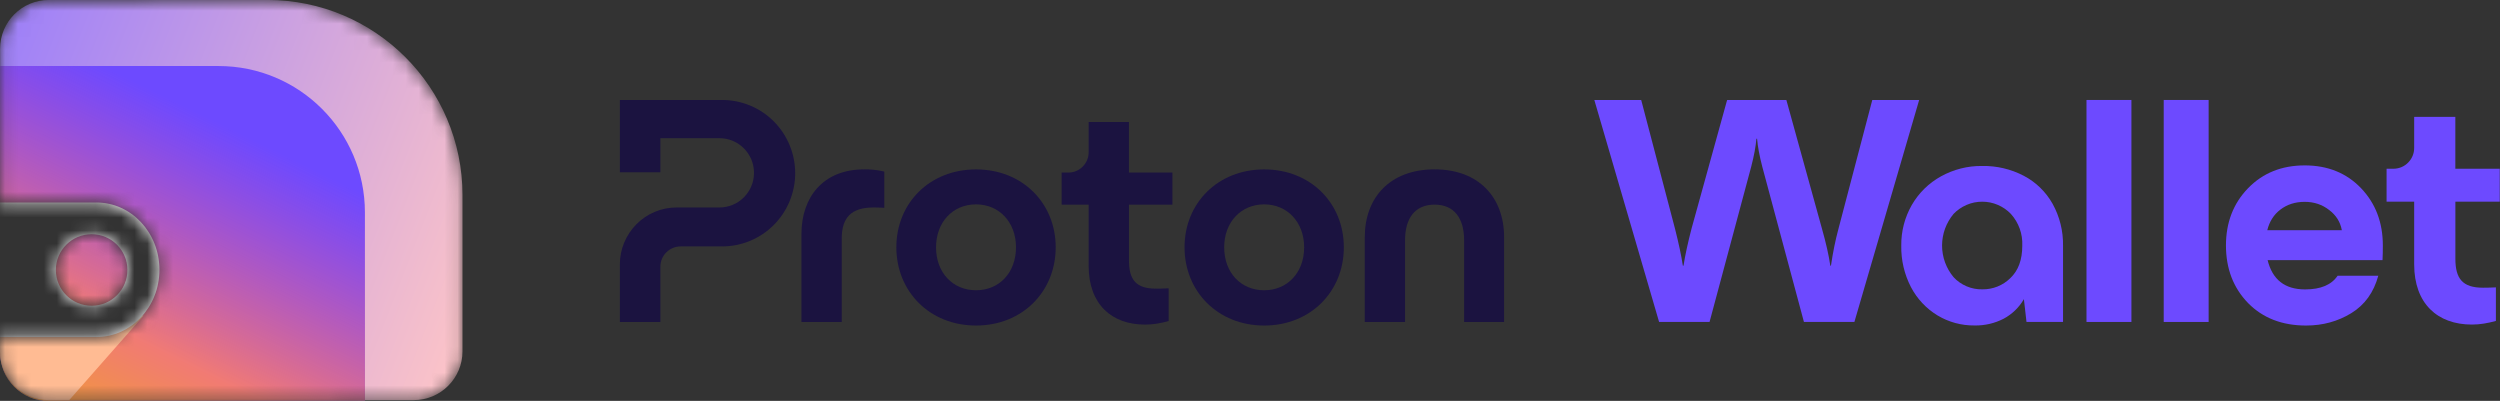 <?xml version="1.0" ?>
<svg xmlns="http://www.w3.org/2000/svg" viewBox="0 0 193.4 31.01" fill="none">
	<rect x="0" y="0" width="193.4" height="31.01" fill="#333333" stroke="none"/>
	<g name="icon" transform="translate(-0.11 -2.67)">
		<g clip-path="url(#clip0_4501_1103)">
			<mask id="mask0_4501_1103" style="mask-type:alpha" maskUnits="userSpaceOnUse" x="0" y="2" width="36" height="32">
				<path fill-rule="evenodd" clip-rule="evenodd" d="M0.111 29.905C0.111 31.99 1.801 33.681 3.886 33.681L32.114 33.622C34.199 33.622 35.889 31.932 35.889 29.847V17.767C35.889 9.427 29.128 2.667 20.788 2.667L3.886 2.725C1.801 2.725 0.111 4.415 0.111 6.5L0.111 18.336H0.111V28.741H0.111V29.905ZM0.111 28.741H7.573C10.262 28.741 12.443 26.412 12.443 23.539C12.443 20.666 10.262 18.336 7.573 18.336L0.111 18.336L0.111 28.741ZM7.198 20.787C8.727 20.787 9.967 22.026 9.967 23.555C9.967 25.084 8.727 26.324 7.198 26.324C5.669 26.324 4.43 25.084 4.43 23.555C4.43 22.026 5.669 20.787 7.198 20.787Z" fill="white"/>
			</mask>
			<g mask="url(#mask0_4501_1103)">
				<path d="M3.891 33.622C1.806 33.622 0.116 31.932 0.116 29.847L0.116 6.442C0.116 4.357 1.806 2.667 3.891 2.667L20.788 2.667C29.128 2.667 35.889 9.427 35.889 17.767L35.889 29.847C35.889 31.932 34.199 33.622 32.114 33.622L3.891 33.622Z" fill="url(#paint0_linear_4501_1103)"/>
				<path d="M3.886 33.7C1.801 33.7 0.111 32.01 0.111 29.925L0.111 7.778L17.013 7.778C23.268 7.778 28.339 12.848 28.339 19.103V33.7H3.886Z" fill="#6D4AFF"/>
				<path d="M3.886 33.7C1.801 33.7 0.111 32.01 0.111 29.925L0.111 7.778L17.013 7.778C23.268 7.778 28.339 12.848 28.339 19.103V33.7H3.886Z" fill="url(#paint1_linear_4501_1103)" fill-opacity="0.9"/>
				<path d="M5.465 33.622L11.225 27.079L0.111 28.463V29.847C0.111 31.932 1.801 33.622 3.886 33.622H5.465Z" fill="#FFBB93"/>
				<path fill-rule="evenodd" clip-rule="evenodd" d="M7.573 28.741C10.262 28.741 12.443 26.412 12.443 23.539C12.443 20.666 10.262 18.336 7.573 18.336L0.111 18.336V28.741H7.573ZM9.967 23.555C9.967 22.026 8.727 20.787 7.198 20.787C5.669 20.787 4.43 22.026 4.43 23.555C4.43 25.084 5.669 26.324 7.198 26.324C8.727 26.324 9.967 25.084 9.967 23.555Z" fill="white"/>
			</g>
		</g>
		<defs>
			<linearGradient id="paint0_linear_4501_1103" x1="-4.379" y1="6.269" x2="39.88" y2="23.51" gradientUnits="userSpaceOnUse">
				<stop stop-color="#957AFD"/>
				<stop offset="1" stop-color="#FFC6C6"/>
			</linearGradient>
			<linearGradient id="paint1_linear_4501_1103" x1="26.743" y1="11.758" x2="13.015" y2="39.691" gradientUnits="userSpaceOnUse">
				<stop offset="0.15" stop-color="#FA528E" stop-opacity="0"/>
				<stop offset="0.721" stop-color="#FF8065"/>
				<stop offset="1" stop-color="#FFA51F"/>
			</linearGradient>
		</defs>
	</g>
	<g name="proton" transform="scale(.698) translate(68.7 11.08)">
		<path d="M0 18.2V24.61H4.49V18.48C4.49 17.885 4.725 17.31 5.149 16.89C5.568 16.47 6.142 16.23 6.735 16.23H11.34C13.485 16.23 15.546 15.375 17.062 13.85C18.579 12.33 19.432 10.265 19.432 8.115C19.432 5.965 18.579 3.9 17.062 2.375C15.546 0.855 13.485 0 11.335 0H0V8.01H4.49V4.235H11.036C12.053 4.235 13.026 4.64 13.745 5.36C14.463 6.08 14.867 7.055 14.867 8.075C14.867 9.095 14.463 10.07 13.745 10.79C13.026 11.51 12.053 11.915 11.036 11.915H6.281C5.458 11.915 4.64 12.075 3.881 12.395C3.118 12.71 2.43 13.175 1.846 13.76C1.262 14.345 0.803 15.04 0.484 15.8C0.165 16.555 0 17.375 0 18.2Z" fill="#1B1340"/>
		<path d="M20.126 24.61V14.845C20.126 10.86 22.446 7.69 27.091 7.69C27.834 7.68 28.577 7.76 29.306 7.935V11.95C28.777 11.915 28.323 11.915 28.108 11.915C25.649 11.915 24.591 13.045 24.591 15.335V24.61H20.126Z" fill="#1B1340"/>
		<path d="M30.643 16.33C30.643 11.43 34.334 7.695 39.473 7.695C44.612 7.695 48.304 11.43 48.304 16.33C48.304 21.23 44.612 25 39.473 25C34.334 25 30.643 21.225 30.643 16.33ZM43.904 16.33C43.904 13.545 42.038 11.57 39.473 11.57C36.904 11.57 35.043 13.54 35.043 16.33C35.043 19.15 36.909 21.09 39.473 21.09C42.043 21.09 43.904 19.145 43.904 16.33Z" fill="#1B1340"/>
		<path d="M62.583 16.33C62.583 11.43 66.275 7.695 71.413 7.695C76.547 7.695 80.239 11.43 80.239 16.33C80.239 21.23 76.547 25 71.413 25C66.275 25 62.583 21.225 62.583 16.33ZM75.839 16.33C75.839 13.545 73.973 11.57 71.408 11.57C68.844 11.57 66.978 13.54 66.978 16.33C66.978 19.15 68.844 21.09 71.408 21.09C73.973 21.09 75.839 19.145 75.839 16.33Z" fill="#1B1340"/>
		<path d="M82.559 24.61V15.2C82.559 10.83 85.338 7.69 90.297 7.69C95.221 7.69 98 10.825 98 15.2V24.61H93.57V15.55C93.57 13.12 92.477 11.6 90.297 11.6C88.117 11.6 87.024 13.115 87.024 15.55V24.61H82.559Z" fill="#1B1340"/>
		<path d="M61.246 11.605H56.426V17.775C56.426 19.925 57.2 20.91 59.415 20.91C59.624 20.91 60.153 20.91 60.822 20.875V24.505C59.908 24.75 59.1 24.895 58.217 24.895C54.49 24.895 51.956 22.64 51.956 18.375V11.605H48.962V8.045H49.711C50.005 8.045 50.3 7.985 50.569 7.875C50.843 7.76 51.088 7.595 51.297 7.385C51.507 7.175 51.672 6.93 51.786 6.655C51.901 6.38 51.956 6.09 51.956 5.795V2.44H56.421V8.045H61.241V11.605H61.246Z" fill="#1B1340"/>
	</g>
	<g name="wallet" transform="scale(.698) translate(176.7 11.08)">
		<path d="M78.879 25C76.234 25 74.093 24.17 72.458 22.511C70.823 20.827 70.005 18.699 70.005 16.125C70.005 13.576 70.823 11.46 72.458 9.776C74.093 8.093 76.186 7.251 78.735 7.251C81.284 7.251 83.365 8.093 84.976 9.776C86.587 11.46 87.393 13.576 87.393 16.125C87.393 16.751 87.381 17.292 87.357 17.749H74.622C75.151 19.913 76.534 20.996 78.771 20.996C80.503 20.996 81.705 20.491 82.379 19.48H86.888C86.383 21.332 85.385 22.715 83.894 23.629C82.403 24.543 80.731 25 78.879 25ZM74.586 14.43H82.847C82.679 13.516 82.21 12.771 81.441 12.193C80.671 11.592 79.769 11.291 78.735 11.291C77.677 11.291 76.775 11.58 76.029 12.157C75.308 12.71 74.827 13.468 74.586 14.43Z" fill="#6D4AFF"/>
		<path d="M63.106 24.603V0H68.085V24.603H63.106Z" fill="#6D4AFF"/>
		<path d="M54.548 24.603V0H59.527V24.603H54.548Z" fill="#6D4AFF"/>
		<path d="M7.179 24.603L0 0H5.195L8.947 14.286C9.355 15.897 9.644 17.256 9.812 18.362H9.885C10.077 17.16 10.378 15.777 10.786 14.214L14.719 0H21.284L25.216 14.214C25.673 15.825 25.986 17.208 26.154 18.362H26.227C26.443 16.895 26.72 15.536 27.056 14.286L30.808 0H36.003L28.824 24.603H23.232L18.615 7.395C18.302 6.193 18.11 5.159 18.038 4.293H17.965C17.893 5.159 17.701 6.193 17.388 7.395L12.771 24.603H7.179Z" fill="#6D4AFF"/>
		<path d="M100.356 11.27H95.432V17.594C95.432 19.798 96.222 20.807 98.485 20.807C98.699 20.807 99.24 20.807 99.923 20.771V24.492C98.99 24.743 98.164 24.892 97.262 24.892C93.454 24.892 90.865 22.581 90.865 18.209V11.27H87.807V7.621H88.571C88.872 7.621 89.173 7.559 89.448 7.447C89.728 7.329 89.978 7.16 90.192 6.944C90.406 6.729 90.574 6.478 90.692 6.196C90.809 5.914 90.865 5.617 90.865 5.315V1.876H95.427V7.621H100.351V11.27H100.356Z" fill="#6D4AFF"/>
		<path d="M47.595 8.401C48.934 9.102 50.041 10.178 50.784 11.494C51.579 12.922 51.979 14.54 51.948 16.174V24.602H47.898L47.611 22.073C47.083 22.989 46.309 23.737 45.376 24.239C44.376 24.756 43.258 25.017 42.13 24.991C40.69 25.007 39.275 24.623 38.039 23.88C36.788 23.122 35.773 22.037 35.096 20.747C34.358 19.323 33.989 17.741 34.02 16.138C33.999 14.561 34.404 13.009 35.188 11.637C35.957 10.306 37.07 9.21 38.418 8.467C39.813 7.694 41.382 7.295 42.976 7.315C44.581 7.285 46.17 7.658 47.595 8.401ZM46.114 19.738C46.996 18.898 47.431 17.715 47.431 16.138C47.488 14.848 47.032 13.588 46.17 12.63C45.76 12.2 45.268 11.862 44.719 11.627C44.171 11.391 43.586 11.274 42.992 11.274C42.397 11.274 41.807 11.391 41.264 11.627C40.715 11.862 40.223 12.2 39.813 12.63C38.993 13.614 38.541 14.853 38.541 16.133C38.541 17.413 38.993 18.652 39.813 19.635C40.218 20.076 40.71 20.419 41.264 20.654C41.812 20.885 42.407 21.003 43.002 20.987C43.576 20.997 44.15 20.89 44.688 20.675C45.217 20.465 45.704 20.142 46.114 19.738Z" fill="#6D4AFF"/>
	</g>
</svg>